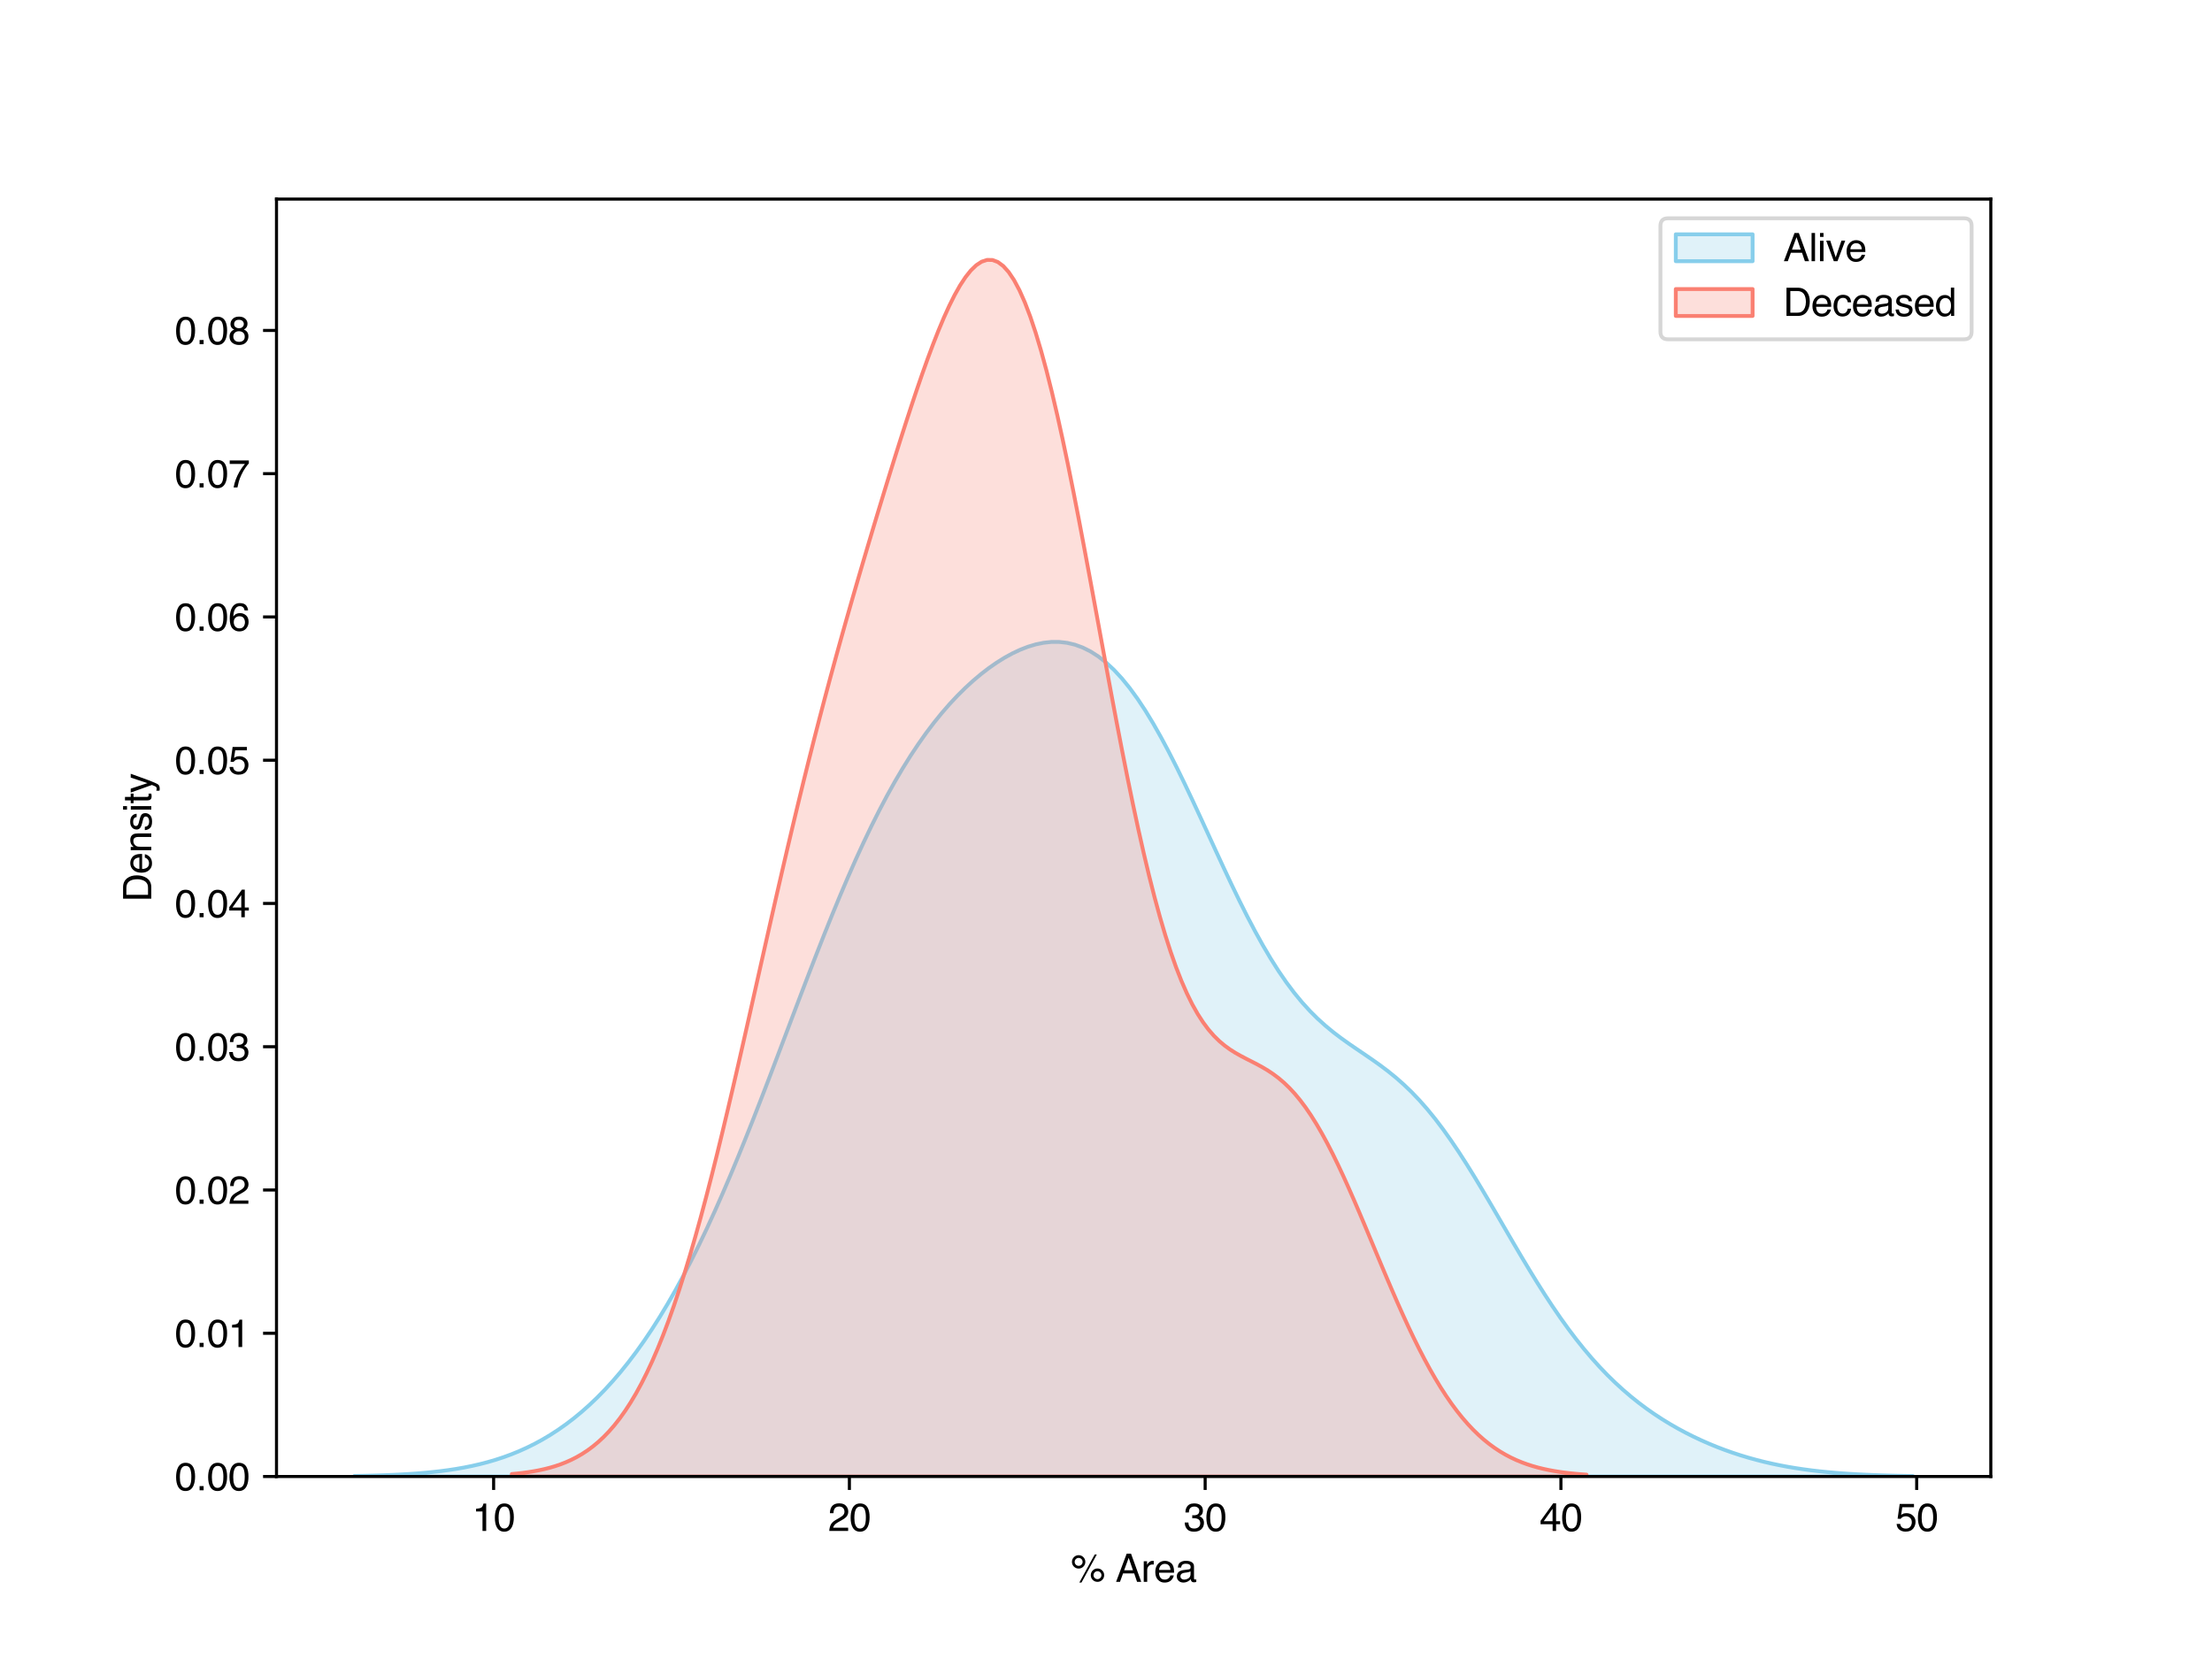 <?xml version="1.0" encoding="utf-8" standalone="no"?>
<!DOCTYPE svg PUBLIC "-//W3C//DTD SVG 1.1//EN"
  "http://www.w3.org/Graphics/SVG/1.1/DTD/svg11.dtd">
<svg xmlns:xlink="http://www.w3.org/1999/xlink" width="576pt" height="432pt" viewBox="0 0 576 432" xmlns="http://www.w3.org/2000/svg" version="1.1">
 <defs>
  <style type="text/css">*{stroke-linejoin: round; stroke-linecap: butt}</style>
 </defs>
 <g id="figure_1">
  <g id="patch_1">
   <path d="M 0 432 
L 576 432 
L 576 0 
L 0 0 
z
" style="fill: #ffffff"/>
  </g>
  <g id="axes_1">
   <g id="patch_2">
    <path d="M 72 384.48 
L 518.4 384.48 
L 518.4 51.84 
L 72 51.84 
z
" style="fill: #ffffff"/>
   </g>
   <g id="PolyCollection_1">
    <defs>
     <path id="mf9ab1ecba4" d="M 92.291 -47.664 
L 92.291 -47.52 
L 94.33 -47.52 
L 96.369 -47.52 
L 98.409 -47.52 
L 100.448 -47.52 
L 102.487 -47.52 
L 104.527 -47.52 
L 106.566 -47.52 
L 108.605 -47.52 
L 110.644 -47.52 
L 112.684 -47.52 
L 114.723 -47.52 
L 116.762 -47.52 
L 118.802 -47.52 
L 120.841 -47.52 
L 122.88 -47.52 
L 124.92 -47.52 
L 126.959 -47.52 
L 128.998 -47.52 
L 131.037 -47.52 
L 133.077 -47.52 
L 135.116 -47.52 
L 137.155 -47.52 
L 139.195 -47.52 
L 141.234 -47.52 
L 143.273 -47.52 
L 145.312 -47.52 
L 147.352 -47.52 
L 149.391 -47.52 
L 151.43 -47.52 
L 153.47 -47.52 
L 155.509 -47.52 
L 157.548 -47.52 
L 159.587 -47.52 
L 161.627 -47.52 
L 163.666 -47.52 
L 165.705 -47.52 
L 167.745 -47.52 
L 169.784 -47.52 
L 171.823 -47.52 
L 173.862 -47.52 
L 175.902 -47.52 
L 177.941 -47.52 
L 179.98 -47.52 
L 182.02 -47.52 
L 184.059 -47.52 
L 186.098 -47.52 
L 188.137 -47.52 
L 190.177 -47.52 
L 192.216 -47.52 
L 194.255 -47.52 
L 196.295 -47.52 
L 198.334 -47.52 
L 200.373 -47.52 
L 202.412 -47.52 
L 204.452 -47.52 
L 206.491 -47.52 
L 208.53 -47.52 
L 210.57 -47.52 
L 212.609 -47.52 
L 214.648 -47.52 
L 216.687 -47.52 
L 218.727 -47.52 
L 220.766 -47.52 
L 222.805 -47.52 
L 224.845 -47.52 
L 226.884 -47.52 
L 228.923 -47.52 
L 230.962 -47.52 
L 233.002 -47.52 
L 235.041 -47.52 
L 237.08 -47.52 
L 239.12 -47.52 
L 241.159 -47.52 
L 243.198 -47.52 
L 245.237 -47.52 
L 247.277 -47.52 
L 249.316 -47.52 
L 251.355 -47.52 
L 253.395 -47.52 
L 255.434 -47.52 
L 257.473 -47.52 
L 259.512 -47.52 
L 261.552 -47.52 
L 263.591 -47.52 
L 265.63 -47.52 
L 267.67 -47.52 
L 269.709 -47.52 
L 271.748 -47.52 
L 273.787 -47.52 
L 275.827 -47.52 
L 277.866 -47.52 
L 279.905 -47.52 
L 281.945 -47.52 
L 283.984 -47.52 
L 286.023 -47.52 
L 288.062 -47.52 
L 290.102 -47.52 
L 292.141 -47.52 
L 294.18 -47.52 
L 296.22 -47.52 
L 298.259 -47.52 
L 300.298 -47.52 
L 302.338 -47.52 
L 304.377 -47.52 
L 306.416 -47.52 
L 308.455 -47.52 
L 310.495 -47.52 
L 312.534 -47.52 
L 314.573 -47.52 
L 316.613 -47.52 
L 318.652 -47.52 
L 320.691 -47.52 
L 322.73 -47.52 
L 324.77 -47.52 
L 326.809 -47.52 
L 328.848 -47.52 
L 330.888 -47.52 
L 332.927 -47.52 
L 334.966 -47.52 
L 337.005 -47.52 
L 339.045 -47.52 
L 341.084 -47.52 
L 343.123 -47.52 
L 345.163 -47.52 
L 347.202 -47.52 
L 349.241 -47.52 
L 351.28 -47.52 
L 353.32 -47.52 
L 355.359 -47.52 
L 357.398 -47.52 
L 359.438 -47.52 
L 361.477 -47.52 
L 363.516 -47.52 
L 365.555 -47.52 
L 367.595 -47.52 
L 369.634 -47.52 
L 371.673 -47.52 
L 373.713 -47.52 
L 375.752 -47.52 
L 377.791 -47.52 
L 379.83 -47.52 
L 381.87 -47.52 
L 383.909 -47.52 
L 385.948 -47.52 
L 387.988 -47.52 
L 390.027 -47.52 
L 392.066 -47.52 
L 394.105 -47.52 
L 396.145 -47.52 
L 398.184 -47.52 
L 400.223 -47.52 
L 402.263 -47.52 
L 404.302 -47.52 
L 406.341 -47.52 
L 408.38 -47.52 
L 410.42 -47.52 
L 412.459 -47.52 
L 414.498 -47.52 
L 416.538 -47.52 
L 418.577 -47.52 
L 420.616 -47.52 
L 422.655 -47.52 
L 424.695 -47.52 
L 426.734 -47.52 
L 428.773 -47.52 
L 430.813 -47.52 
L 432.852 -47.52 
L 434.891 -47.52 
L 436.93 -47.52 
L 438.97 -47.52 
L 441.009 -47.52 
L 443.048 -47.52 
L 445.088 -47.52 
L 447.127 -47.52 
L 449.166 -47.52 
L 451.205 -47.52 
L 453.245 -47.52 
L 455.284 -47.52 
L 457.323 -47.52 
L 459.363 -47.52 
L 461.402 -47.52 
L 463.441 -47.52 
L 465.48 -47.52 
L 467.52 -47.52 
L 469.559 -47.52 
L 471.598 -47.52 
L 473.638 -47.52 
L 475.677 -47.52 
L 477.716 -47.52 
L 479.756 -47.52 
L 481.795 -47.52 
L 483.834 -47.52 
L 485.873 -47.52 
L 487.913 -47.52 
L 489.952 -47.52 
L 491.991 -47.52 
L 494.031 -47.52 
L 496.07 -47.52 
L 498.109 -47.52 
L 498.109 -47.649 
L 498.109 -47.649 
L 496.07 -47.682 
L 494.031 -47.722 
L 491.991 -47.771 
L 489.952 -47.83 
L 487.913 -47.901 
L 485.873 -47.986 
L 483.834 -48.085 
L 481.795 -48.203 
L 479.756 -48.34 
L 477.716 -48.499 
L 475.677 -48.683 
L 473.638 -48.893 
L 471.598 -49.134 
L 469.559 -49.407 
L 467.52 -49.714 
L 465.48 -50.059 
L 463.441 -50.444 
L 461.402 -50.87 
L 459.363 -51.34 
L 457.323 -51.857 
L 455.284 -52.422 
L 453.245 -53.037 
L 451.205 -53.704 
L 449.166 -54.425 
L 447.127 -55.201 
L 445.088 -56.035 
L 443.048 -56.93 
L 441.009 -57.888 
L 438.97 -58.912 
L 436.93 -60.007 
L 434.891 -61.176 
L 432.852 -62.425 
L 430.813 -63.759 
L 428.773 -65.184 
L 426.734 -66.708 
L 424.695 -68.338 
L 422.655 -70.081 
L 420.616 -71.944 
L 418.577 -73.935 
L 416.538 -76.059 
L 414.498 -78.323 
L 412.459 -80.729 
L 410.42 -83.28 
L 408.38 -85.977 
L 406.341 -88.815 
L 404.302 -91.789 
L 402.263 -94.891 
L 400.223 -98.108 
L 398.184 -101.426 
L 396.145 -104.825 
L 394.105 -108.286 
L 392.066 -111.785 
L 390.027 -115.295 
L 387.988 -118.79 
L 385.948 -122.242 
L 383.909 -125.625 
L 381.87 -128.911 
L 379.83 -132.077 
L 377.791 -135.099 
L 375.752 -137.962 
L 373.713 -140.65 
L 371.673 -143.155 
L 369.634 -145.474 
L 367.595 -147.61 
L 365.555 -149.569 
L 363.516 -151.368 
L 361.477 -153.025 
L 359.438 -154.566 
L 357.398 -156.02 
L 355.359 -157.419 
L 353.32 -158.8 
L 351.28 -160.2 
L 349.241 -161.656 
L 347.202 -163.206 
L 345.163 -164.886 
L 343.123 -166.726 
L 341.084 -168.757 
L 339.045 -171.001 
L 337.005 -173.477 
L 334.966 -176.196 
L 332.927 -179.164 
L 330.888 -182.381 
L 328.848 -185.837 
L 326.809 -189.518 
L 324.77 -193.405 
L 322.73 -197.471 
L 320.691 -201.684 
L 318.652 -206.012 
L 316.613 -210.415 
L 314.573 -214.854 
L 312.534 -219.287 
L 310.495 -223.675 
L 308.455 -227.976 
L 306.416 -232.153 
L 304.377 -236.168 
L 302.338 -239.99 
L 300.298 -243.59 
L 298.259 -246.942 
L 296.22 -250.026 
L 294.18 -252.828 
L 292.141 -255.335 
L 290.102 -257.542 
L 288.062 -259.446 
L 286.023 -261.049 
L 283.984 -262.358 
L 281.945 -263.379 
L 279.905 -264.125 
L 277.866 -264.609 
L 275.827 -264.843 
L 273.787 -264.844 
L 271.748 -264.626 
L 269.709 -264.204 
L 267.67 -263.591 
L 265.63 -262.799 
L 263.591 -261.839 
L 261.552 -260.719 
L 259.512 -259.445 
L 257.473 -258.022 
L 255.434 -256.452 
L 253.395 -254.735 
L 251.355 -252.868 
L 249.316 -250.847 
L 247.277 -248.668 
L 245.237 -246.324 
L 243.198 -243.809 
L 241.159 -241.115 
L 239.12 -238.235 
L 237.08 -235.165 
L 235.041 -231.897 
L 233.002 -228.43 
L 230.962 -224.762 
L 228.923 -220.891 
L 226.884 -216.823 
L 224.845 -212.561 
L 222.805 -208.114 
L 220.766 -203.491 
L 218.727 -198.707 
L 216.687 -193.776 
L 214.648 -188.716 
L 212.609 -183.547 
L 210.57 -178.29 
L 208.53 -172.967 
L 206.491 -167.602 
L 204.452 -162.218 
L 202.412 -156.839 
L 200.373 -151.489 
L 198.334 -146.189 
L 196.295 -140.962 
L 194.255 -135.827 
L 192.216 -130.802 
L 190.177 -125.903 
L 188.137 -121.144 
L 186.098 -116.538 
L 184.059 -112.093 
L 182.02 -107.818 
L 179.98 -103.717 
L 177.941 -99.795 
L 175.902 -96.053 
L 173.862 -92.491 
L 171.823 -89.108 
L 169.784 -85.902 
L 167.745 -82.87 
L 165.705 -80.008 
L 163.666 -77.312 
L 161.627 -74.776 
L 159.587 -72.396 
L 157.548 -70.167 
L 155.509 -68.083 
L 153.47 -66.139 
L 151.43 -64.33 
L 149.391 -62.651 
L 147.352 -61.096 
L 145.312 -59.661 
L 143.273 -58.34 
L 141.234 -57.128 
L 139.195 -56.02 
L 137.155 -55.011 
L 135.116 -54.095 
L 133.077 -53.268 
L 131.037 -52.524 
L 128.998 -51.857 
L 126.959 -51.262 
L 124.92 -50.735 
L 122.88 -50.269 
L 120.841 -49.859 
L 118.802 -49.501 
L 116.762 -49.19 
L 114.723 -48.921 
L 112.684 -48.689 
L 110.644 -48.49 
L 108.605 -48.322 
L 106.566 -48.179 
L 104.527 -48.058 
L 102.487 -47.958 
L 100.448 -47.874 
L 98.409 -47.805 
L 96.369 -47.748 
L 94.33 -47.701 
L 92.291 -47.664 
z
" style="stroke: #87ceeb"/>
    </defs>
    <g clip-path="url(#p2787b98e17)">
     <use xlink:href="#mf9ab1ecba4" x="0" y="432" style="fill: #87ceeb; fill-opacity: 0.25; stroke: #87ceeb"/>
    </g>
   </g>
   <g id="PolyCollection_2">
    <defs>
     <path id="mbd62707285" d="M 133.272 -48.164 
L 133.272 -47.52 
L 134.679 -47.52 
L 136.085 -47.52 
L 137.491 -47.52 
L 138.897 -47.52 
L 140.304 -47.52 
L 141.71 -47.52 
L 143.116 -47.52 
L 144.523 -47.52 
L 145.929 -47.52 
L 147.335 -47.52 
L 148.741 -47.52 
L 150.148 -47.52 
L 151.554 -47.52 
L 152.96 -47.52 
L 154.367 -47.52 
L 155.773 -47.52 
L 157.179 -47.52 
L 158.585 -47.52 
L 159.992 -47.52 
L 161.398 -47.52 
L 162.804 -47.52 
L 164.211 -47.52 
L 165.617 -47.52 
L 167.023 -47.52 
L 168.429 -47.52 
L 169.836 -47.52 
L 171.242 -47.52 
L 172.648 -47.52 
L 174.055 -47.52 
L 175.461 -47.52 
L 176.867 -47.52 
L 178.273 -47.52 
L 179.68 -47.52 
L 181.086 -47.52 
L 182.492 -47.52 
L 183.899 -47.52 
L 185.305 -47.52 
L 186.711 -47.52 
L 188.117 -47.52 
L 189.524 -47.52 
L 190.93 -47.52 
L 192.336 -47.52 
L 193.743 -47.52 
L 195.149 -47.52 
L 196.555 -47.52 
L 197.961 -47.52 
L 199.368 -47.52 
L 200.774 -47.52 
L 202.18 -47.52 
L 203.587 -47.52 
L 204.993 -47.52 
L 206.399 -47.52 
L 207.805 -47.52 
L 209.212 -47.52 
L 210.618 -47.52 
L 212.024 -47.52 
L 213.431 -47.52 
L 214.837 -47.52 
L 216.243 -47.52 
L 217.649 -47.52 
L 219.056 -47.52 
L 220.462 -47.52 
L 221.868 -47.52 
L 223.275 -47.52 
L 224.681 -47.52 
L 226.087 -47.52 
L 227.493 -47.52 
L 228.9 -47.52 
L 230.306 -47.52 
L 231.712 -47.52 
L 233.119 -47.52 
L 234.525 -47.52 
L 235.931 -47.52 
L 237.337 -47.52 
L 238.744 -47.52 
L 240.15 -47.52 
L 241.556 -47.52 
L 242.963 -47.52 
L 244.369 -47.52 
L 245.775 -47.52 
L 247.181 -47.52 
L 248.588 -47.52 
L 249.994 -47.52 
L 251.4 -47.52 
L 252.807 -47.52 
L 254.213 -47.52 
L 255.619 -47.52 
L 257.025 -47.52 
L 258.432 -47.52 
L 259.838 -47.52 
L 261.244 -47.52 
L 262.651 -47.52 
L 264.057 -47.52 
L 265.463 -47.52 
L 266.869 -47.52 
L 268.276 -47.52 
L 269.682 -47.52 
L 271.088 -47.52 
L 272.495 -47.52 
L 273.901 -47.52 
L 275.307 -47.52 
L 276.713 -47.52 
L 278.12 -47.52 
L 279.526 -47.52 
L 280.932 -47.52 
L 282.338 -47.52 
L 283.745 -47.52 
L 285.151 -47.52 
L 286.557 -47.52 
L 287.964 -47.52 
L 289.37 -47.52 
L 290.776 -47.52 
L 292.182 -47.52 
L 293.589 -47.52 
L 294.995 -47.52 
L 296.401 -47.52 
L 297.808 -47.52 
L 299.214 -47.52 
L 300.62 -47.52 
L 302.026 -47.52 
L 303.433 -47.52 
L 304.839 -47.52 
L 306.245 -47.52 
L 307.652 -47.52 
L 309.058 -47.52 
L 310.464 -47.52 
L 311.87 -47.52 
L 313.277 -47.52 
L 314.683 -47.52 
L 316.089 -47.52 
L 317.496 -47.52 
L 318.902 -47.52 
L 320.308 -47.52 
L 321.714 -47.52 
L 323.121 -47.52 
L 324.527 -47.52 
L 325.933 -47.52 
L 327.34 -47.52 
L 328.746 -47.52 
L 330.152 -47.52 
L 331.558 -47.52 
L 332.965 -47.52 
L 334.371 -47.52 
L 335.777 -47.52 
L 337.184 -47.52 
L 338.59 -47.52 
L 339.996 -47.52 
L 341.402 -47.52 
L 342.809 -47.52 
L 344.215 -47.52 
L 345.621 -47.52 
L 347.028 -47.52 
L 348.434 -47.52 
L 349.84 -47.52 
L 351.246 -47.52 
L 352.653 -47.52 
L 354.059 -47.52 
L 355.465 -47.52 
L 356.872 -47.52 
L 358.278 -47.52 
L 359.684 -47.52 
L 361.09 -47.52 
L 362.497 -47.52 
L 363.903 -47.52 
L 365.309 -47.52 
L 366.716 -47.52 
L 368.122 -47.52 
L 369.528 -47.52 
L 370.934 -47.52 
L 372.341 -47.52 
L 373.747 -47.52 
L 375.153 -47.52 
L 376.56 -47.52 
L 377.966 -47.52 
L 379.372 -47.52 
L 380.778 -47.52 
L 382.185 -47.52 
L 383.591 -47.52 
L 384.997 -47.52 
L 386.404 -47.52 
L 387.81 -47.52 
L 389.216 -47.52 
L 390.622 -47.52 
L 392.029 -47.52 
L 393.435 -47.52 
L 394.841 -47.52 
L 396.248 -47.52 
L 397.654 -47.52 
L 399.06 -47.52 
L 400.466 -47.52 
L 401.873 -47.52 
L 403.279 -47.52 
L 404.685 -47.52 
L 406.092 -47.52 
L 407.498 -47.52 
L 408.904 -47.52 
L 410.31 -47.52 
L 411.717 -47.52 
L 413.123 -47.52 
L 413.123 -48.008 
L 413.123 -48.008 
L 411.717 -48.109 
L 410.31 -48.229 
L 408.904 -48.369 
L 407.498 -48.534 
L 406.092 -48.727 
L 404.685 -48.951 
L 403.279 -49.212 
L 401.873 -49.512 
L 400.466 -49.858 
L 399.06 -50.255 
L 397.654 -50.707 
L 396.248 -51.222 
L 394.841 -51.805 
L 393.435 -52.463 
L 392.029 -53.202 
L 390.622 -54.029 
L 389.216 -54.951 
L 387.81 -55.975 
L 386.404 -57.107 
L 384.997 -58.354 
L 383.591 -59.721 
L 382.185 -61.214 
L 380.778 -62.838 
L 379.372 -64.597 
L 377.966 -66.493 
L 376.56 -68.53 
L 375.153 -70.706 
L 373.747 -73.023 
L 372.341 -75.478 
L 370.934 -78.067 
L 369.528 -80.785 
L 368.122 -83.625 
L 366.716 -86.579 
L 365.309 -89.637 
L 363.903 -92.785 
L 362.497 -96.011 
L 361.09 -99.299 
L 359.684 -102.632 
L 358.278 -105.994 
L 356.872 -109.364 
L 355.465 -112.723 
L 354.059 -116.052 
L 352.653 -119.33 
L 351.246 -122.537 
L 349.84 -125.654 
L 348.434 -128.661 
L 347.028 -131.543 
L 345.621 -134.283 
L 344.215 -136.867 
L 342.809 -139.285 
L 341.402 -141.528 
L 339.996 -143.591 
L 338.59 -145.471 
L 337.184 -147.17 
L 335.777 -148.692 
L 334.371 -150.046 
L 332.965 -151.245 
L 331.558 -152.303 
L 330.152 -153.242 
L 328.746 -154.083 
L 327.34 -154.852 
L 325.933 -155.579 
L 324.527 -156.294 
L 323.121 -157.032 
L 321.714 -157.826 
L 320.308 -158.713 
L 318.902 -159.73 
L 317.496 -160.911 
L 316.089 -162.293 
L 314.683 -163.911 
L 313.277 -165.795 
L 311.87 -167.976 
L 310.464 -170.48 
L 309.058 -173.331 
L 307.652 -176.548 
L 306.245 -180.144 
L 304.839 -184.131 
L 303.433 -188.512 
L 302.026 -193.288 
L 300.62 -198.452 
L 299.214 -203.994 
L 297.808 -209.896 
L 296.401 -216.137 
L 294.995 -222.69 
L 293.589 -229.524 
L 292.182 -236.603 
L 290.776 -243.888 
L 289.37 -251.334 
L 287.964 -258.896 
L 286.557 -266.526 
L 285.151 -274.173 
L 283.745 -281.787 
L 282.338 -289.315 
L 280.932 -296.708 
L 279.526 -303.914 
L 278.12 -310.884 
L 276.713 -317.572 
L 275.307 -323.934 
L 273.901 -329.93 
L 272.495 -335.521 
L 271.088 -340.675 
L 269.682 -345.363 
L 268.276 -349.562 
L 266.869 -353.253 
L 265.463 -356.421 
L 264.057 -359.058 
L 262.651 -361.161 
L 261.244 -362.73 
L 259.838 -363.772 
L 258.432 -364.297 
L 257.025 -364.32 
L 255.619 -363.86 
L 254.213 -362.938 
L 252.807 -361.581 
L 251.4 -359.815 
L 249.994 -357.669 
L 248.588 -355.175 
L 247.181 -352.363 
L 245.775 -349.266 
L 244.369 -345.914 
L 242.963 -342.338 
L 241.556 -338.567 
L 240.15 -334.629 
L 238.744 -330.548 
L 237.337 -326.347 
L 235.931 -322.046 
L 234.525 -317.661 
L 233.119 -313.207 
L 231.712 -308.695 
L 230.306 -304.132 
L 228.9 -299.522 
L 227.493 -294.869 
L 226.087 -290.172 
L 224.681 -285.427 
L 223.275 -280.632 
L 221.868 -275.779 
L 220.462 -270.863 
L 219.056 -265.875 
L 217.649 -260.808 
L 216.243 -255.655 
L 214.837 -250.41 
L 213.431 -245.066 
L 212.024 -239.62 
L 210.618 -234.069 
L 209.212 -228.413 
L 207.805 -222.653 
L 206.399 -216.795 
L 204.993 -210.843 
L 203.587 -204.806 
L 202.18 -198.697 
L 200.774 -192.526 
L 199.368 -186.311 
L 197.961 -180.066 
L 196.555 -173.811 
L 195.149 -167.566 
L 193.743 -161.349 
L 192.336 -155.182 
L 190.93 -149.086 
L 189.524 -143.082 
L 188.117 -137.19 
L 186.711 -131.429 
L 185.305 -125.818 
L 183.899 -120.373 
L 182.492 -115.11 
L 181.086 -110.043 
L 179.68 -105.184 
L 178.273 -100.542 
L 176.867 -96.125 
L 175.461 -91.939 
L 174.055 -87.987 
L 172.648 -84.271 
L 171.242 -80.79 
L 169.836 -77.543 
L 168.429 -74.527 
L 167.023 -71.734 
L 165.617 -69.16 
L 164.211 -66.797 
L 162.804 -64.635 
L 161.398 -62.666 
L 159.992 -60.878 
L 158.585 -59.263 
L 157.179 -57.808 
L 155.773 -56.503 
L 154.367 -55.337 
L 152.96 -54.3 
L 151.554 -53.38 
L 150.148 -52.568 
L 148.741 -51.854 
L 147.335 -51.228 
L 145.929 -50.681 
L 144.523 -50.206 
L 143.116 -49.795 
L 141.71 -49.439 
L 140.304 -49.134 
L 138.897 -48.873 
L 137.491 -48.65 
L 136.085 -48.46 
L 134.679 -48.3 
L 133.272 -48.164 
z
" style="stroke: #fa8072"/>
    </defs>
    <g clip-path="url(#p2787b98e17)">
     <use xlink:href="#mbd62707285" x="0" y="432" style="fill: #fa8072; fill-opacity: 0.25; stroke: #fa8072"/>
    </g>
   </g>
   <g id="matplotlib.axis_1">
    <g id="xtick_1">
     <g id="line2d_1">
      <defs>
       <path id="m92b1af4111" d="M 0 0 
L 0 3.5 
" style="stroke: #000000; stroke-width: 0.8"/>
      </defs>
      <g>
       <use xlink:href="#m92b1af4111" x="128.538" y="384.48" style="stroke: #000000; stroke-width: 0.8"/>
      </g>
     </g>
     <g id="text_1">
      <!-- 10 -->
      <g transform="translate(122.977 398.653) scale(0.1 -0.1)">
       <defs>
        <path id="Helvetica-31" d="M 613 3169 
L 613 3600 
Q 1222 3659 1462 3798 
Q 1703 3938 1822 4456 
L 2266 4456 
L 2266 0 
L 1666 0 
L 1666 3169 
L 613 3169 
z
" transform="scale(0.016)"/>
        <path id="Helvetica-30" d="M 1731 4475 
Q 2600 4475 2988 3759 
Q 3288 3206 3288 2244 
Q 3288 1331 3016 734 
Q 2622 -122 1728 -122 
Q 922 -122 528 578 
Q 200 1163 200 2147 
Q 200 2909 397 3456 
Q 766 4475 1731 4475 
z
M 1725 391 
Q 2163 391 2422 778 
Q 2681 1166 2681 2222 
Q 2681 2984 2493 3476 
Q 2306 3969 1766 3969 
Q 1269 3969 1039 3501 
Q 809 3034 809 2125 
Q 809 1441 956 1025 
Q 1181 391 1725 391 
z
" transform="scale(0.016)"/>
       </defs>
       <use xlink:href="#Helvetica-31"/>
       <use xlink:href="#Helvetica-30" x="55.615"/>
      </g>
     </g>
    </g>
    <g id="xtick_2">
     <g id="line2d_2">
      <g>
       <use xlink:href="#m92b1af4111" x="221.179" y="384.48" style="stroke: #000000; stroke-width: 0.8"/>
      </g>
     </g>
     <g id="text_2">
      <!-- 20 -->
      <g transform="translate(215.619 398.653) scale(0.1 -0.1)">
       <defs>
        <path id="Helvetica-32" d="M 200 0 
Q 231 578 439 1006 
Q 647 1434 1250 1784 
L 1850 2131 
Q 2253 2366 2416 2531 
Q 2672 2791 2672 3125 
Q 2672 3516 2437 3745 
Q 2203 3975 1813 3975 
Q 1234 3975 1013 3538 
Q 894 3303 881 2888 
L 309 2888 
Q 319 3472 525 3841 
Q 891 4491 1816 4491 
Q 2584 4491 2939 4075 
Q 3294 3659 3294 3150 
Q 3294 2613 2916 2231 
Q 2697 2009 2131 1694 
L 1703 1456 
Q 1397 1288 1222 1134 
Q 909 863 828 531 
L 3272 531 
L 3272 0 
L 200 0 
z
" transform="scale(0.016)"/>
       </defs>
       <use xlink:href="#Helvetica-32"/>
       <use xlink:href="#Helvetica-30" x="55.615"/>
      </g>
     </g>
    </g>
    <g id="xtick_3">
     <g id="line2d_3">
      <g>
       <use xlink:href="#m92b1af4111" x="313.821" y="384.48" style="stroke: #000000; stroke-width: 0.8"/>
      </g>
     </g>
     <g id="text_3">
      <!-- 30 -->
      <g transform="translate(308.26 398.653) scale(0.1 -0.1)">
       <defs>
        <path id="Helvetica-33" d="M 1663 -122 
Q 869 -122 511 314 
Q 153 750 153 1375 
L 741 1375 
Q 778 941 903 744 
Q 1122 391 1694 391 
Q 2138 391 2406 628 
Q 2675 866 2675 1241 
Q 2675 1703 2392 1887 
Q 2109 2072 1606 2072 
Q 1550 2072 1492 2070 
Q 1434 2069 1375 2066 
L 1375 2563 
Q 1463 2553 1522 2550 
Q 1581 2547 1650 2547 
Q 1966 2547 2169 2647 
Q 2525 2822 2525 3272 
Q 2525 3606 2287 3787 
Q 2050 3969 1734 3969 
Q 1172 3969 956 3594 
Q 838 3388 822 3006 
L 266 3006 
Q 266 3506 466 3856 
Q 809 4481 1675 4481 
Q 2359 4481 2734 4176 
Q 3109 3872 3109 3294 
Q 3109 2881 2888 2625 
Q 2750 2466 2531 2375 
Q 2884 2278 3082 2001 
Q 3281 1725 3281 1325 
Q 3281 684 2859 281 
Q 2438 -122 1663 -122 
z
" transform="scale(0.016)"/>
       </defs>
       <use xlink:href="#Helvetica-33"/>
       <use xlink:href="#Helvetica-30" x="55.615"/>
      </g>
     </g>
    </g>
    <g id="xtick_4">
     <g id="line2d_4">
      <g>
       <use xlink:href="#m92b1af4111" x="406.462" y="384.48" style="stroke: #000000; stroke-width: 0.8"/>
      </g>
     </g>
     <g id="text_4">
      <!-- 40 -->
      <g transform="translate(400.901 398.653) scale(0.1 -0.1)">
       <defs>
        <path id="Helvetica-34" d="M 2116 1584 
L 2116 3613 
L 681 1584 
L 2116 1584 
z
M 2125 0 
L 2125 1094 
L 163 1094 
L 163 1644 
L 2213 4488 
L 2688 4488 
L 2688 1584 
L 3347 1584 
L 3347 1094 
L 2688 1094 
L 2688 0 
L 2125 0 
z
" transform="scale(0.016)"/>
       </defs>
       <use xlink:href="#Helvetica-34"/>
       <use xlink:href="#Helvetica-30" x="55.615"/>
      </g>
     </g>
    </g>
    <g id="xtick_5">
     <g id="line2d_5">
      <g>
       <use xlink:href="#m92b1af4111" x="499.104" y="384.48" style="stroke: #000000; stroke-width: 0.8"/>
      </g>
     </g>
     <g id="text_5">
      <!-- 50 -->
      <g transform="translate(493.543 398.653) scale(0.1 -0.1)">
       <defs>
        <path id="Helvetica-35" d="M 791 1141 
Q 847 659 1238 475 
Q 1438 381 1700 381 
Q 2200 381 2440 700 
Q 2681 1019 2681 1406 
Q 2681 1875 2395 2131 
Q 2109 2388 1709 2388 
Q 1419 2388 1211 2275 
Q 1003 2163 856 1963 
L 369 1991 
L 709 4400 
L 3034 4400 
L 3034 3856 
L 1131 3856 
L 941 2613 
Q 1097 2731 1238 2791 
Q 1488 2894 1816 2894 
Q 2431 2894 2859 2497 
Q 3288 2100 3288 1491 
Q 3288 856 2895 371 
Q 2503 -113 1644 -113 
Q 1097 -113 676 195 
Q 256 503 206 1141 
L 791 1141 
z
" transform="scale(0.016)"/>
       </defs>
       <use xlink:href="#Helvetica-35"/>
       <use xlink:href="#Helvetica-30" x="55.615"/>
      </g>
     </g>
    </g>
    <g id="text_6">
     <!-- % Area -->
     <g transform="translate(278.804 411.911) scale(0.1 -0.1)">
      <defs>
       <path id="Helvetica-25" d="M 4363 2175 
Q 4813 2175 5131 1856 
Q 5450 1538 5450 1088 
Q 5450 638 5131 319 
Q 4813 0 4363 0 
Q 3909 0 3590 319 
Q 3272 638 3272 1088 
Q 3272 1538 3590 1856 
Q 3909 2175 4363 2175 
z
M 3909 4456 
L 4256 4456 
L 1753 -119 
L 1406 -119 
L 3909 4456 
z
M 1294 2606 
Q 1563 2606 1752 2795 
Q 1941 2984 1941 3250 
Q 1941 3516 1752 3705 
Q 1563 3894 1294 3894 
Q 1028 3894 839 3706 
Q 650 3519 650 3250 
Q 650 2984 839 2795 
Q 1028 2606 1294 2606 
z
M 1294 4341 
Q 1747 4341 2065 4020 
Q 2384 3700 2384 3250 
Q 2384 2800 2065 2481 
Q 1747 2163 1294 2163 
Q 844 2163 525 2481 
Q 206 2800 206 3250 
Q 206 3700 525 4020 
Q 844 4341 1294 4341 
z
M 4363 444 
Q 4628 444 4817 633 
Q 5006 822 5006 1088 
Q 5006 1353 4817 1542 
Q 4628 1731 4363 1731 
Q 4094 1731 3905 1542 
Q 3716 1353 3716 1088 
Q 3716 822 3905 633 
Q 4094 444 4363 444 
z
" transform="scale(0.016)"/>
       <path id="Helvetica-20" transform="scale(0.016)"/>
       <path id="Helvetica-41" d="M 2844 1881 
L 2147 3909 
L 1406 1881 
L 2844 1881 
z
M 1822 4591 
L 2525 4591 
L 4191 0 
L 3509 0 
L 3044 1375 
L 1228 1375 
L 731 0 
L 94 0 
L 1822 4591 
z
" transform="scale(0.016)"/>
       <path id="Helvetica-72" d="M 428 3347 
L 963 3347 
L 963 2769 
Q 1028 2938 1284 3180 
Q 1541 3422 1875 3422 
Q 1891 3422 1928 3419 
Q 1966 3416 2056 3406 
L 2056 2813 
Q 2006 2822 1964 2825 
Q 1922 2828 1872 2828 
Q 1447 2828 1219 2554 
Q 991 2281 991 1925 
L 991 0 
L 428 0 
L 428 3347 
z
" transform="scale(0.016)"/>
       <path id="Helvetica-65" d="M 1806 3422 
Q 2163 3422 2497 3255 
Q 2831 3088 3006 2822 
Q 3175 2569 3231 2231 
Q 3281 2000 3281 1494 
L 828 1494 
Q 844 984 1069 676 
Q 1294 369 1766 369 
Q 2206 369 2469 659 
Q 2619 828 2681 1050 
L 3234 1050 
Q 3213 866 3089 639 
Q 2966 413 2813 269 
Q 2556 19 2178 -69 
Q 1975 -119 1719 -119 
Q 1094 -119 659 336 
Q 225 791 225 1609 
Q 225 2416 662 2919 
Q 1100 3422 1806 3422 
z
M 2703 1941 
Q 2669 2306 2544 2525 
Q 2313 2931 1772 2931 
Q 1384 2931 1121 2651 
Q 859 2372 844 1941 
L 2703 1941 
z
M 1753 3428 
L 1753 3428 
z
" transform="scale(0.016)"/>
       <path id="Helvetica-61" d="M 844 891 
Q 844 647 1022 506 
Q 1200 366 1444 366 
Q 1741 366 2019 503 
Q 2488 731 2488 1250 
L 2488 1703 
Q 2384 1638 2221 1594 
Q 2059 1550 1903 1531 
L 1563 1488 
Q 1256 1447 1103 1359 
Q 844 1213 844 891 
z
M 2206 2028 
Q 2400 2053 2466 2191 
Q 2503 2266 2503 2406 
Q 2503 2694 2298 2823 
Q 2094 2953 1713 2953 
Q 1272 2953 1088 2716 
Q 984 2584 953 2325 
L 428 2325 
Q 444 2944 830 3186 
Q 1216 3428 1725 3428 
Q 2316 3428 2684 3203 
Q 3050 2978 3050 2503 
L 3050 575 
Q 3050 488 3086 434 
Q 3122 381 3238 381 
Q 3275 381 3322 386 
Q 3369 391 3422 400 
L 3422 -16 
Q 3291 -53 3222 -62 
Q 3153 -72 3034 -72 
Q 2744 -72 2613 134 
Q 2544 244 2516 444 
Q 2344 219 2022 53 
Q 1700 -113 1313 -113 
Q 847 -113 551 170 
Q 256 453 256 878 
Q 256 1344 547 1600 
Q 838 1856 1309 1916 
L 2206 2028 
z
M 1741 3428 
L 1741 3428 
z
" transform="scale(0.016)"/>
      </defs>
      <use xlink:href="#Helvetica-25"/>
      <use xlink:href="#Helvetica-20" x="88.916"/>
      <use xlink:href="#Helvetica-41" x="116.699"/>
      <use xlink:href="#Helvetica-72" x="183.398"/>
      <use xlink:href="#Helvetica-65" x="216.699"/>
      <use xlink:href="#Helvetica-61" x="272.314"/>
     </g>
    </g>
   </g>
   <g id="matplotlib.axis_2">
    <g id="ytick_1">
     <g id="line2d_6">
      <defs>
       <path id="m5ba4e4f8e1" d="M 0 0 
L -3.5 0 
" style="stroke: #000000; stroke-width: 0.8"/>
      </defs>
      <g>
       <use xlink:href="#m5ba4e4f8e1" x="72" y="384.48" style="stroke: #000000; stroke-width: 0.8"/>
      </g>
     </g>
     <g id="text_7">
      <!-- 0.00 -->
      <g transform="translate(45.539 388.067) scale(0.1 -0.1)">
       <defs>
        <path id="Helvetica-2e" d="M 547 681 
L 1200 681 
L 1200 0 
L 547 0 
L 547 681 
z
" transform="scale(0.016)"/>
       </defs>
       <use xlink:href="#Helvetica-30"/>
       <use xlink:href="#Helvetica-2e" x="55.615"/>
       <use xlink:href="#Helvetica-30" x="83.398"/>
       <use xlink:href="#Helvetica-30" x="139.014"/>
      </g>
     </g>
    </g>
    <g id="ytick_2">
     <g id="line2d_7">
      <g>
       <use xlink:href="#m5ba4e4f8e1" x="72" y="347.175" style="stroke: #000000; stroke-width: 0.8"/>
      </g>
     </g>
     <g id="text_8">
      <!-- 0.01 -->
      <g transform="translate(45.539 350.762) scale(0.1 -0.1)">
       <use xlink:href="#Helvetica-30"/>
       <use xlink:href="#Helvetica-2e" x="55.615"/>
       <use xlink:href="#Helvetica-30" x="83.398"/>
       <use xlink:href="#Helvetica-31" x="139.014"/>
      </g>
     </g>
    </g>
    <g id="ytick_3">
     <g id="line2d_8">
      <g>
       <use xlink:href="#m5ba4e4f8e1" x="72" y="309.87" style="stroke: #000000; stroke-width: 0.8"/>
      </g>
     </g>
     <g id="text_9">
      <!-- 0.02 -->
      <g transform="translate(45.539 313.457) scale(0.1 -0.1)">
       <use xlink:href="#Helvetica-30"/>
       <use xlink:href="#Helvetica-2e" x="55.615"/>
       <use xlink:href="#Helvetica-30" x="83.398"/>
       <use xlink:href="#Helvetica-32" x="139.014"/>
      </g>
     </g>
    </g>
    <g id="ytick_4">
     <g id="line2d_9">
      <g>
       <use xlink:href="#m5ba4e4f8e1" x="72" y="272.566" style="stroke: #000000; stroke-width: 0.8"/>
      </g>
     </g>
     <g id="text_10">
      <!-- 0.03 -->
      <g transform="translate(45.539 276.152) scale(0.1 -0.1)">
       <use xlink:href="#Helvetica-30"/>
       <use xlink:href="#Helvetica-2e" x="55.615"/>
       <use xlink:href="#Helvetica-30" x="83.398"/>
       <use xlink:href="#Helvetica-33" x="139.014"/>
      </g>
     </g>
    </g>
    <g id="ytick_5">
     <g id="line2d_10">
      <g>
       <use xlink:href="#m5ba4e4f8e1" x="72" y="235.261" style="stroke: #000000; stroke-width: 0.8"/>
      </g>
     </g>
     <g id="text_11">
      <!-- 0.04 -->
      <g transform="translate(45.539 238.847) scale(0.1 -0.1)">
       <use xlink:href="#Helvetica-30"/>
       <use xlink:href="#Helvetica-2e" x="55.615"/>
       <use xlink:href="#Helvetica-30" x="83.398"/>
       <use xlink:href="#Helvetica-34" x="139.014"/>
      </g>
     </g>
    </g>
    <g id="ytick_6">
     <g id="line2d_11">
      <g>
       <use xlink:href="#m5ba4e4f8e1" x="72" y="197.956" style="stroke: #000000; stroke-width: 0.8"/>
      </g>
     </g>
     <g id="text_12">
      <!-- 0.05 -->
      <g transform="translate(45.539 201.543) scale(0.1 -0.1)">
       <use xlink:href="#Helvetica-30"/>
       <use xlink:href="#Helvetica-2e" x="55.615"/>
       <use xlink:href="#Helvetica-30" x="83.398"/>
       <use xlink:href="#Helvetica-35" x="139.014"/>
      </g>
     </g>
    </g>
    <g id="ytick_7">
     <g id="line2d_12">
      <g>
       <use xlink:href="#m5ba4e4f8e1" x="72" y="160.651" style="stroke: #000000; stroke-width: 0.8"/>
      </g>
     </g>
     <g id="text_13">
      <!-- 0.06 -->
      <g transform="translate(45.539 164.238) scale(0.1 -0.1)">
       <defs>
        <path id="Helvetica-36" d="M 1872 4494 
Q 2622 4494 2917 4105 
Q 3213 3716 3213 3303 
L 2656 3303 
Q 2606 3569 2497 3719 
Q 2294 4000 1881 4000 
Q 1409 4000 1131 3564 
Q 853 3128 822 2316 
Q 1016 2600 1309 2741 
Q 1578 2866 1909 2866 
Q 2472 2866 2890 2506 
Q 3309 2147 3309 1434 
Q 3309 825 2912 354 
Q 2516 -116 1781 -116 
Q 1153 -116 697 361 
Q 241 838 241 1966 
Q 241 2800 444 3381 
Q 834 4494 1872 4494 
z
M 1831 384 
Q 2275 384 2495 682 
Q 2716 981 2716 1388 
Q 2716 1731 2519 2042 
Q 2322 2353 1803 2353 
Q 1441 2353 1167 2112 
Q 894 1872 894 1388 
Q 894 963 1142 673 
Q 1391 384 1831 384 
z
" transform="scale(0.016)"/>
       </defs>
       <use xlink:href="#Helvetica-30"/>
       <use xlink:href="#Helvetica-2e" x="55.615"/>
       <use xlink:href="#Helvetica-30" x="83.398"/>
       <use xlink:href="#Helvetica-36" x="139.014"/>
      </g>
     </g>
    </g>
    <g id="ytick_8">
     <g id="line2d_13">
      <g>
       <use xlink:href="#m5ba4e4f8e1" x="72" y="123.346" style="stroke: #000000; stroke-width: 0.8"/>
      </g>
     </g>
     <g id="text_14">
      <!-- 0.07 -->
      <g transform="translate(45.539 126.933) scale(0.1 -0.1)">
       <defs>
        <path id="Helvetica-37" d="M 3347 4400 
L 3347 3909 
Q 3131 3700 2773 3181 
Q 2416 2663 2141 2063 
Q 1869 1478 1728 997 
Q 1638 688 1494 0 
L 872 0 
Q 1084 1281 1809 2550 
Q 2238 3294 2709 3834 
L 234 3834 
L 234 4400 
L 3347 4400 
z
" transform="scale(0.016)"/>
       </defs>
       <use xlink:href="#Helvetica-30"/>
       <use xlink:href="#Helvetica-2e" x="55.615"/>
       <use xlink:href="#Helvetica-30" x="83.398"/>
       <use xlink:href="#Helvetica-37" x="139.014"/>
      </g>
     </g>
    </g>
    <g id="ytick_9">
     <g id="line2d_14">
      <g>
       <use xlink:href="#m5ba4e4f8e1" x="72" y="86.042" style="stroke: #000000; stroke-width: 0.8"/>
      </g>
     </g>
     <g id="text_15">
      <!-- 0.08 -->
      <g transform="translate(45.539 89.628) scale(0.1 -0.1)">
       <defs>
        <path id="Helvetica-38" d="M 1741 2600 
Q 2113 2600 2322 2808 
Q 2531 3016 2531 3303 
Q 2531 3553 2331 3762 
Q 2131 3972 1722 3972 
Q 1316 3972 1134 3762 
Q 953 3553 953 3272 
Q 953 2956 1187 2778 
Q 1422 2600 1741 2600 
z
M 1775 384 
Q 2166 384 2423 595 
Q 2681 806 2681 1225 
Q 2681 1659 2415 1884 
Q 2150 2109 1734 2109 
Q 1331 2109 1076 1879 
Q 822 1650 822 1244 
Q 822 894 1055 639 
Q 1288 384 1775 384 
z
M 975 2384 
Q 741 2484 609 2619 
Q 363 2869 363 3269 
Q 363 3769 725 4128 
Q 1088 4488 1753 4488 
Q 2397 4488 2762 4148 
Q 3128 3809 3128 3356 
Q 3128 2938 2916 2678 
Q 2797 2531 2547 2391 
Q 2825 2263 2984 2097 
Q 3281 1784 3281 1284 
Q 3281 694 2884 283 
Q 2488 -128 1763 -128 
Q 1109 -128 657 226 
Q 206 581 206 1256 
Q 206 1653 400 1942 
Q 594 2231 975 2384 
z
" transform="scale(0.016)"/>
       </defs>
       <use xlink:href="#Helvetica-30"/>
       <use xlink:href="#Helvetica-2e" x="55.615"/>
       <use xlink:href="#Helvetica-30" x="83.398"/>
       <use xlink:href="#Helvetica-38" x="139.014"/>
      </g>
     </g>
    </g>
    <g id="text_16">
     <!-- Density -->
     <g transform="translate(39.395 234.832) rotate(-90) scale(0.1 -0.1)">
      <defs>
       <path id="Helvetica-44" d="M 2250 531 
Q 2566 531 2769 597 
Q 3131 719 3363 1066 
Q 3547 1344 3628 1778 
Q 3675 2038 3675 2259 
Q 3675 3113 3336 3584 
Q 2997 4056 2244 4056 
L 1141 4056 
L 1141 531 
L 2250 531 
z
M 516 4591 
L 2375 4591 
Q 3322 4591 3844 3919 
Q 4309 3313 4309 2366 
Q 4309 1634 4034 1044 
Q 3550 0 2369 0 
L 516 0 
L 516 4591 
z
" transform="scale(0.016)"/>
       <path id="Helvetica-6e" d="M 413 3347 
L 947 3347 
L 947 2872 
Q 1184 3166 1450 3294 
Q 1716 3422 2041 3422 
Q 2753 3422 3003 2925 
Q 3141 2653 3141 2147 
L 3141 0 
L 2569 0 
L 2569 2109 
Q 2569 2416 2478 2603 
Q 2328 2916 1934 2916 
Q 1734 2916 1606 2875 
Q 1375 2806 1200 2600 
Q 1059 2434 1017 2257 
Q 975 2081 975 1753 
L 975 0 
L 413 0 
L 413 3347 
z
M 1734 3428 
L 1734 3428 
z
" transform="scale(0.016)"/>
       <path id="Helvetica-73" d="M 747 1050 
Q 772 769 888 619 
Q 1100 347 1625 347 
Q 1938 347 2175 483 
Q 2413 619 2413 903 
Q 2413 1119 2222 1231 
Q 2100 1300 1741 1391 
L 1294 1503 
Q 866 1609 663 1741 
Q 300 1969 300 2372 
Q 300 2847 642 3140 
Q 984 3434 1563 3434 
Q 2319 3434 2653 2991 
Q 2863 2709 2856 2384 
L 2325 2384 
Q 2309 2575 2191 2731 
Q 1997 2953 1519 2953 
Q 1200 2953 1036 2831 
Q 872 2709 872 2509 
Q 872 2291 1088 2159 
Q 1213 2081 1456 2022 
L 1828 1931 
Q 2434 1784 2641 1647 
Q 2969 1431 2969 969 
Q 2969 522 2630 197 
Q 2291 -128 1597 -128 
Q 850 -128 539 211 
Q 228 550 206 1050 
L 747 1050 
z
M 1578 3428 
L 1578 3428 
z
" transform="scale(0.016)"/>
       <path id="Helvetica-69" d="M 413 3331 
L 984 3331 
L 984 0 
L 413 0 
L 413 3331 
z
M 413 4591 
L 984 4591 
L 984 3953 
L 413 3953 
L 413 4591 
z
" transform="scale(0.016)"/>
       <path id="Helvetica-74" d="M 525 4281 
L 1094 4281 
L 1094 3347 
L 1628 3347 
L 1628 2888 
L 1094 2888 
L 1094 703 
Q 1094 528 1213 469 
Q 1278 434 1431 434 
Q 1472 434 1519 436 
Q 1566 438 1628 444 
L 1628 0 
Q 1531 -28 1426 -40 
Q 1322 -53 1200 -53 
Q 806 -53 665 148 
Q 525 350 525 672 
L 525 2888 
L 72 2888 
L 72 3347 
L 525 3347 
L 525 4281 
z
" transform="scale(0.016)"/>
       <path id="Helvetica-79" d="M 2503 3347 
L 3125 3347 
Q 3006 3025 2597 1878 
Q 2291 1016 2084 472 
Q 1597 -809 1397 -1090 
Q 1197 -1372 709 -1372 
Q 591 -1372 527 -1362 
Q 463 -1353 369 -1328 
L 369 -816 
Q 516 -856 581 -865 
Q 647 -875 697 -875 
Q 853 -875 926 -823 
Q 1000 -772 1050 -697 
Q 1066 -672 1162 -440 
Q 1259 -209 1303 -97 
L 66 3347 
L 703 3347 
L 1600 622 
L 2503 3347 
z
M 1597 3428 
L 1597 3428 
z
" transform="scale(0.016)"/>
      </defs>
      <use xlink:href="#Helvetica-44"/>
      <use xlink:href="#Helvetica-65" x="72.217"/>
      <use xlink:href="#Helvetica-6e" x="127.832"/>
      <use xlink:href="#Helvetica-73" x="183.447"/>
      <use xlink:href="#Helvetica-69" x="233.447"/>
      <use xlink:href="#Helvetica-74" x="255.664"/>
      <use xlink:href="#Helvetica-79" x="283.447"/>
     </g>
    </g>
   </g>
   <g id="patch_3">
    <path d="M 72 384.48 
L 72 51.84 
" style="fill: none; stroke: #000000; stroke-width: 0.8; stroke-linejoin: miter; stroke-linecap: square"/>
   </g>
   <g id="patch_4">
    <path d="M 518.4 384.48 
L 518.4 51.84 
" style="fill: none; stroke: #000000; stroke-width: 0.8; stroke-linejoin: miter; stroke-linecap: square"/>
   </g>
   <g id="patch_5">
    <path d="M 72 384.48 
L 518.4 384.48 
" style="fill: none; stroke: #000000; stroke-width: 0.8; stroke-linejoin: miter; stroke-linecap: square"/>
   </g>
   <g id="patch_6">
    <path d="M 72 51.84 
L 518.4 51.84 
" style="fill: none; stroke: #000000; stroke-width: 0.8; stroke-linejoin: miter; stroke-linecap: square"/>
   </g>
   <g id="legend_1">
    <g id="patch_7">
     <path d="M 434.373 88.356 
L 511.4 88.356 
Q 513.4 88.356 513.4 86.356 
L 513.4 58.84 
Q 513.4 56.84 511.4 56.84 
L 434.373 56.84 
Q 432.373 56.84 432.373 58.84 
L 432.373 86.356 
Q 432.373 88.356 434.373 88.356 
z
" style="fill: #ffffff; opacity: 0.8; stroke: #cccccc; stroke-linejoin: miter"/>
    </g>
    <g id="patch_8">
     <path d="M 436.373 68.013 
L 456.373 68.013 
L 456.373 61.013 
L 436.373 61.013 
z
" style="fill: #87ceeb; fill-opacity: 0.25; stroke: #87ceeb; stroke-linejoin: miter"/>
    </g>
    <g id="text_17">
     <!-- Alive -->
     <g transform="translate(464.373 68.013) scale(0.1 -0.1)">
      <defs>
       <path id="Helvetica-6c" d="M 428 4591 
L 991 4591 
L 991 0 
L 428 0 
L 428 4591 
z
" transform="scale(0.016)"/>
       <path id="Helvetica-76" d="M 688 3347 
L 1581 622 
L 2516 3347 
L 3131 3347 
L 1869 0 
L 1269 0 
L 34 3347 
L 688 3347 
z
" transform="scale(0.016)"/>
      </defs>
      <use xlink:href="#Helvetica-41"/>
      <use xlink:href="#Helvetica-6c" x="66.699"/>
      <use xlink:href="#Helvetica-69" x="88.916"/>
      <use xlink:href="#Helvetica-76" x="111.133"/>
      <use xlink:href="#Helvetica-65" x="161.133"/>
     </g>
    </g>
    <g id="patch_9">
     <path d="M 436.373 82.271 
L 456.373 82.271 
L 456.373 75.271 
L 436.373 75.271 
z
" style="fill: #fa8072; fill-opacity: 0.25; stroke: #fa8072; stroke-linejoin: miter"/>
    </g>
    <g id="text_18">
     <!-- Deceased -->
     <g transform="translate(464.373 82.271) scale(0.1 -0.1)">
      <defs>
       <path id="Helvetica-63" d="M 1703 3444 
Q 2269 3444 2623 3169 
Q 2978 2894 3050 2222 
L 2503 2222 
Q 2453 2531 2275 2736 
Q 2097 2941 1703 2941 
Q 1166 2941 934 2416 
Q 784 2075 784 1575 
Q 784 1072 996 728 
Q 1209 384 1666 384 
Q 2016 384 2220 598 
Q 2425 813 2503 1184 
L 3050 1184 
Q 2956 519 2581 211 
Q 2206 -97 1622 -97 
Q 966 -97 575 383 
Q 184 863 184 1581 
Q 184 2463 612 2953 
Q 1041 3444 1703 3444 
z
M 1616 3428 
L 1616 3428 
z
" transform="scale(0.016)"/>
       <path id="Helvetica-64" d="M 769 1634 
Q 769 1097 997 734 
Q 1225 372 1728 372 
Q 2119 372 2370 708 
Q 2622 1044 2622 1672 
Q 2622 2306 2362 2611 
Q 2103 2916 1722 2916 
Q 1297 2916 1033 2591 
Q 769 2266 769 1634 
z
M 1616 3406 
Q 2000 3406 2259 3244 
Q 2409 3150 2600 2916 
L 2600 4606 
L 3141 4606 
L 3141 0 
L 2634 0 
L 2634 466 
Q 2438 156 2169 18 
Q 1900 -119 1553 -119 
Q 994 -119 584 351 
Q 175 822 175 1603 
Q 175 2334 548 2870 
Q 922 3406 1616 3406 
z
" transform="scale(0.016)"/>
      </defs>
      <use xlink:href="#Helvetica-44"/>
      <use xlink:href="#Helvetica-65" x="72.217"/>
      <use xlink:href="#Helvetica-63" x="127.832"/>
      <use xlink:href="#Helvetica-65" x="177.832"/>
      <use xlink:href="#Helvetica-61" x="233.447"/>
      <use xlink:href="#Helvetica-73" x="289.062"/>
      <use xlink:href="#Helvetica-65" x="339.062"/>
      <use xlink:href="#Helvetica-64" x="394.678"/>
     </g>
    </g>
   </g>
  </g>
 </g>
 <defs>
  <clipPath id="p2787b98e17">
   <rect x="72" y="51.84" width="446.4" height="332.64"/>
  </clipPath>
 </defs>
</svg>
